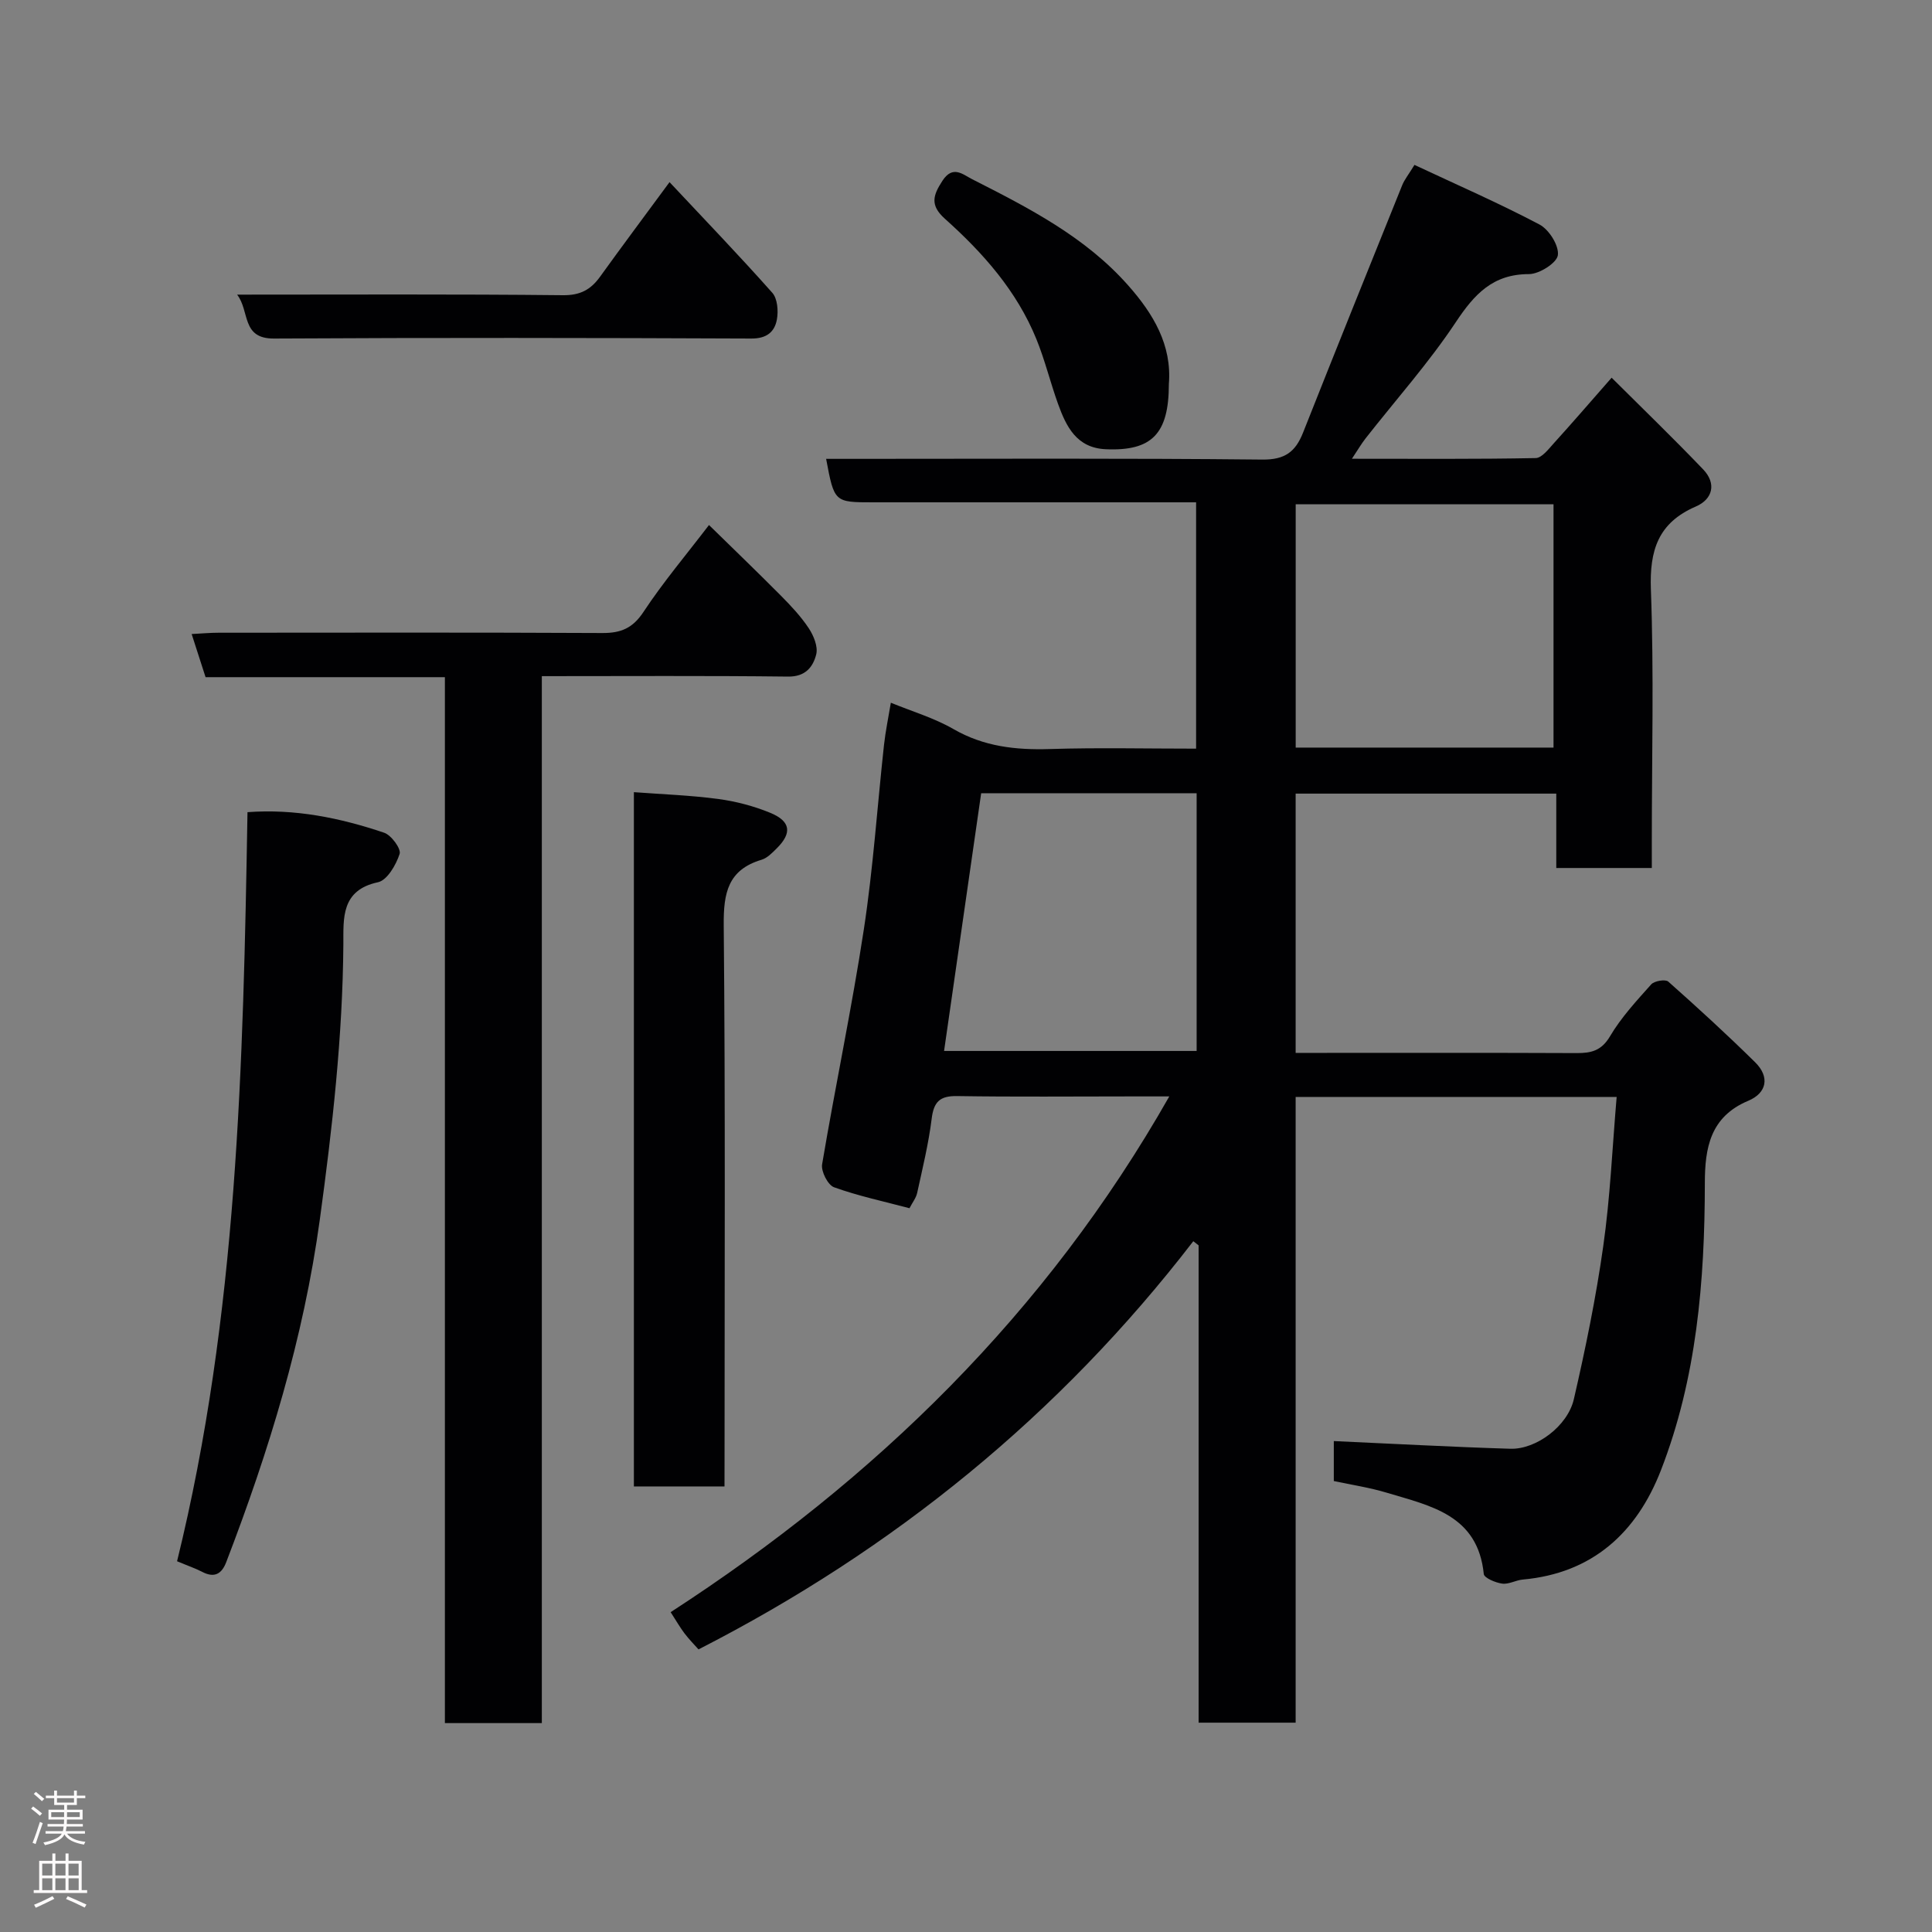 <svg enable-background="new 0 0 400 400" viewBox="0 0 400 400" xmlns="http://www.w3.org/2000/svg"><rect x="0" y="0" width="400" height="400" fill="#808080" stroke="none"/><g fill="#010103"><path d="m334.71 227.11c-22.95 0-44.43 0-66.46 0v129.55c-6.92 0-13.31 0-20.09 0 0-32.99 0-65.9 0-98.82-.37-.29-.73-.57-1.1-.86-27.71 35.99-62.03 63.85-102.44 84.51-.89-1-1.98-2.1-2.91-3.33-.89-1.17-1.62-2.46-2.86-4.38 42.3-27.41 77.7-61.82 103.24-106.78-2.84 0-5.39 0-7.95 0-12 0-24 .12-35.99-.07-3.62-.06-4.83 1.23-5.26 4.71-.64 5.16-1.89 10.25-3 15.34-.23 1.06-1 2.01-1.59 3.17-5.34-1.42-10.6-2.53-15.62-4.34-1.28-.46-2.72-3.29-2.47-4.76 2.74-16.24 6.16-32.37 8.64-48.64 1.93-12.64 2.78-25.44 4.17-38.16.32-2.89.92-5.74 1.42-8.76 4.32 1.78 8.92 3.13 12.97 5.46 6.3 3.63 12.89 4.35 19.95 4.13 9.97-.31 19.96-.08 30.28-.08 0-16.99 0-33.71 0-51-1.82 0-3.59 0-5.37 0-20.5 0-40.99 0-61.49 0-8.05 0-8.05 0-9.74-9h5.33c28.33 0 56.66-.15 84.98.15 4.7.05 6.86-1.62 8.43-5.57 6.77-17.1 13.64-34.15 20.52-51.21.47-1.18 1.32-2.21 2.55-4.23 8.74 4.1 17.48 7.91 25.88 12.34 1.98 1.04 4.07 4.37 3.81 6.35-.21 1.61-3.86 3.92-5.98 3.92-7.5 0-11.3 4.16-15.15 9.95-5.6 8.43-12.41 16.06-18.67 24.05-.87 1.11-1.59 2.35-2.84 4.23 13.21 0 25.63.1 38.04-.14 1.3-.02 2.69-1.89 3.8-3.11 3.75-4.13 7.39-8.36 11.93-13.53 6.32 6.3 12.76 12.51 18.95 18.98 2.8 2.92 1.99 6.17-1.5 7.68-7.83 3.38-9.62 9.07-9.32 17.22.64 17.31.19 34.65.19 51.98v5.65c-6.69 0-12.96 0-19.78 0 0-4.96 0-10.03 0-15.4-18.26 0-35.98 0-53.96 0v53.68h4.7c17.83 0 35.66-.04 53.49.04 3 .01 5.12-.48 6.89-3.47 2.31-3.91 5.49-7.35 8.54-10.76.65-.72 2.94-1.1 3.53-.57 6.12 5.43 12.16 10.96 17.99 16.71 3.07 3.03 2.42 6.35-1.44 7.97-7.88 3.3-8.98 9.78-8.98 17.06-.02 20.28-1.69 40.39-9.1 59.45-4.99 12.84-14.12 21.31-28.6 22.61-1.44.13-2.91 1.03-4.27.84-1.38-.19-3.71-1.17-3.8-1.99-1.23-12.26-11.06-14.11-20.09-16.83-3.54-1.07-7.24-1.62-10.96-2.42 0-3.17 0-6.13 0-8.27 12.28.55 24.41 1.22 36.56 1.59 5.32.16 11.85-4.67 13.14-10.27 2.41-10.46 4.58-21.01 6.08-31.64 1.44-10.06 1.87-20.26 2.78-30.93zm-13.07-72.33c0-17.11 0-33.81 0-50.38-18.06 0-35.77 0-53.38 0v50.38zm-118.5 9.45c-2.58 17.92-5.13 35.65-7.68 53.36h52.29c0-17.98 0-35.56 0-53.36-14.83 0-29.41 0-44.61 0z"/><path d="m112.18 356.75c-7.17 0-13.44 0-20.07 0 0-72.18 0-144.11 0-216.55-16.77 0-33.18 0-49.55 0-.99-3.07-1.83-5.66-2.88-8.93 2.12-.11 3.84-.27 5.55-.27 26.5-.02 53-.07 79.49.06 3.84.02 6.29-1 8.52-4.39 4.04-6.12 8.81-11.77 13.55-17.97 5.03 4.93 10.03 9.73 14.9 14.64 2.08 2.1 4.14 4.29 5.76 6.74 1.01 1.53 1.94 3.8 1.54 5.4-.65 2.59-2.23 4.65-5.82 4.6-16.81-.2-33.63-.09-50.99-.09z"/><path d="m36.66 323.24c12.52-50.88 13.69-102.7 14.58-155.09 9.79-.73 19.16 1.17 28.3 4.26 1.48.5 3.54 3.33 3.2 4.38-.74 2.28-2.58 5.46-4.49 5.87-7.7 1.64-7.13 7.54-7.16 12.8-.14 19.14-2.28 38.05-4.87 57-3.36 24.58-10.54 47.96-19.38 70.96-.93 2.43-2.43 3.34-4.95 2.03-1.43-.74-2.97-1.26-5.23-2.21z"/><path d="m150 307.75c-6.66 0-12.59 0-18.76 0 0-47.83 0-95.42 0-143.74 5.85.44 11.69.64 17.46 1.41 3.66.49 7.35 1.46 10.76 2.86 4.28 1.76 4.56 4.2 1.33 7.39-.92.91-1.94 1.98-3.11 2.33-6.96 2.08-7.9 6.86-7.84 13.52.35 36.82.17 73.65.17 110.47-.01 1.8-.01 3.6-.01 5.76z"/><path d="m138.62 37.71c7.33 7.82 14.45 15.22 21.27 22.9 1.08 1.21 1.28 3.76.96 5.52-.46 2.56-2.08 3.97-5.26 3.96-32.96-.14-65.92-.19-98.88 0-6.79.04-4.96-5.68-7.62-9.09 22.9 0 45.18-.12 67.46.12 3.59.04 5.75-1.15 7.68-3.82 4.57-6.35 9.26-12.62 14.39-19.59z"/><path d="m242 79.52c0 10.32-3.54 13.9-13.04 13.49-6.07-.26-8.21-4.68-9.92-9.43-1.59-4.42-2.7-9.03-4.47-13.38-4.06-9.97-11.05-17.85-18.93-24.9-3.16-2.83-2.46-4.88-.52-7.87 2.15-3.3 4.2-1.32 6.15-.33 11.7 5.94 23.4 11.92 32.29 21.97 5.22 5.89 9.1 12.37 8.44 20.45z"/></g><path d="m6.44 374.46.42-.45c.65.47 1.27.95 1.85 1.44l-.45.49c-.65-.56-1.25-1.06-1.82-1.48m.93 7.33-.63-.26c.55-1.36 1.05-2.8 1.52-4.33.19.1.38.19.59.27-.46 1.29-.95 2.73-1.48 4.32m-.38-10.38.44-.42c.43.34 1.01.82 1.74 1.44l-.49.49c-.53-.51-1.09-1.01-1.69-1.51m2.5.35h1.72v-1.04h.59v1.04h3.52v-1.04h.59v1.04h1.75v.53h-1.75v1.42h-2.03v.97h3.22v2.03h-3.24c0 .35-.01.66-.03.93h3.32v.53h-3.37c-.03.27-.08.58-.15.94h3.96v.53h-3.71c.67.92 1.93 1.48 3.79 1.68-.13.24-.23.44-.29.59-2.13-.38-3.48-1.08-4.04-2.12-.43.97-1.77 1.72-4.03 2.23-.09-.19-.2-.37-.33-.55 2.1-.42 3.37-1.03 3.81-1.83h-3.36v-.53h3.58c.08-.29.13-.61.16-.94h-3.33v-.53h3.39c.02-.27.04-.58.04-.93h-3.23v-2.03h3.25v-.97h-2.07v-1.42h-1.73zm1.12 3.44v1h2.65c.01-.3.02-.44.01-.4v-.25-.35zm1.19-2h3.52v-.91h-3.52zm4.71 2h-2.63v.59c0 .16-.01.28-.01.4h2.64z" fill="#fcfafa"/><path d="m13.56 383.74h.63v1.52h2.72v6.07h1.13v.6h-11.06v-.6h1.13v-6.07h2.73v-1.52h.63v1.52h2.1v-1.52zm-2.69 8.83.38.56c-1.24.63-2.53 1.25-3.85 1.85-.1-.21-.21-.42-.34-.63 1.36-.55 2.63-1.15 3.81-1.78m-2.13-4.27h2.1v-2.45h-2.1zm0 3.04h2.1v-2.46h-2.1zm2.72-3.04h2.1v-2.45h-2.1zm0 3.04h2.1v-2.46h-2.1zm6.07 3.6c-1.41-.71-2.7-1.3-3.86-1.78l.35-.56c1.45.62 2.75 1.19 3.88 1.72zm-1.25-9.09h-2.1v2.45h2.1zm-2.09 5.49h2.1v-2.46h-2.1z" fill="#fcfafa"/></svg>